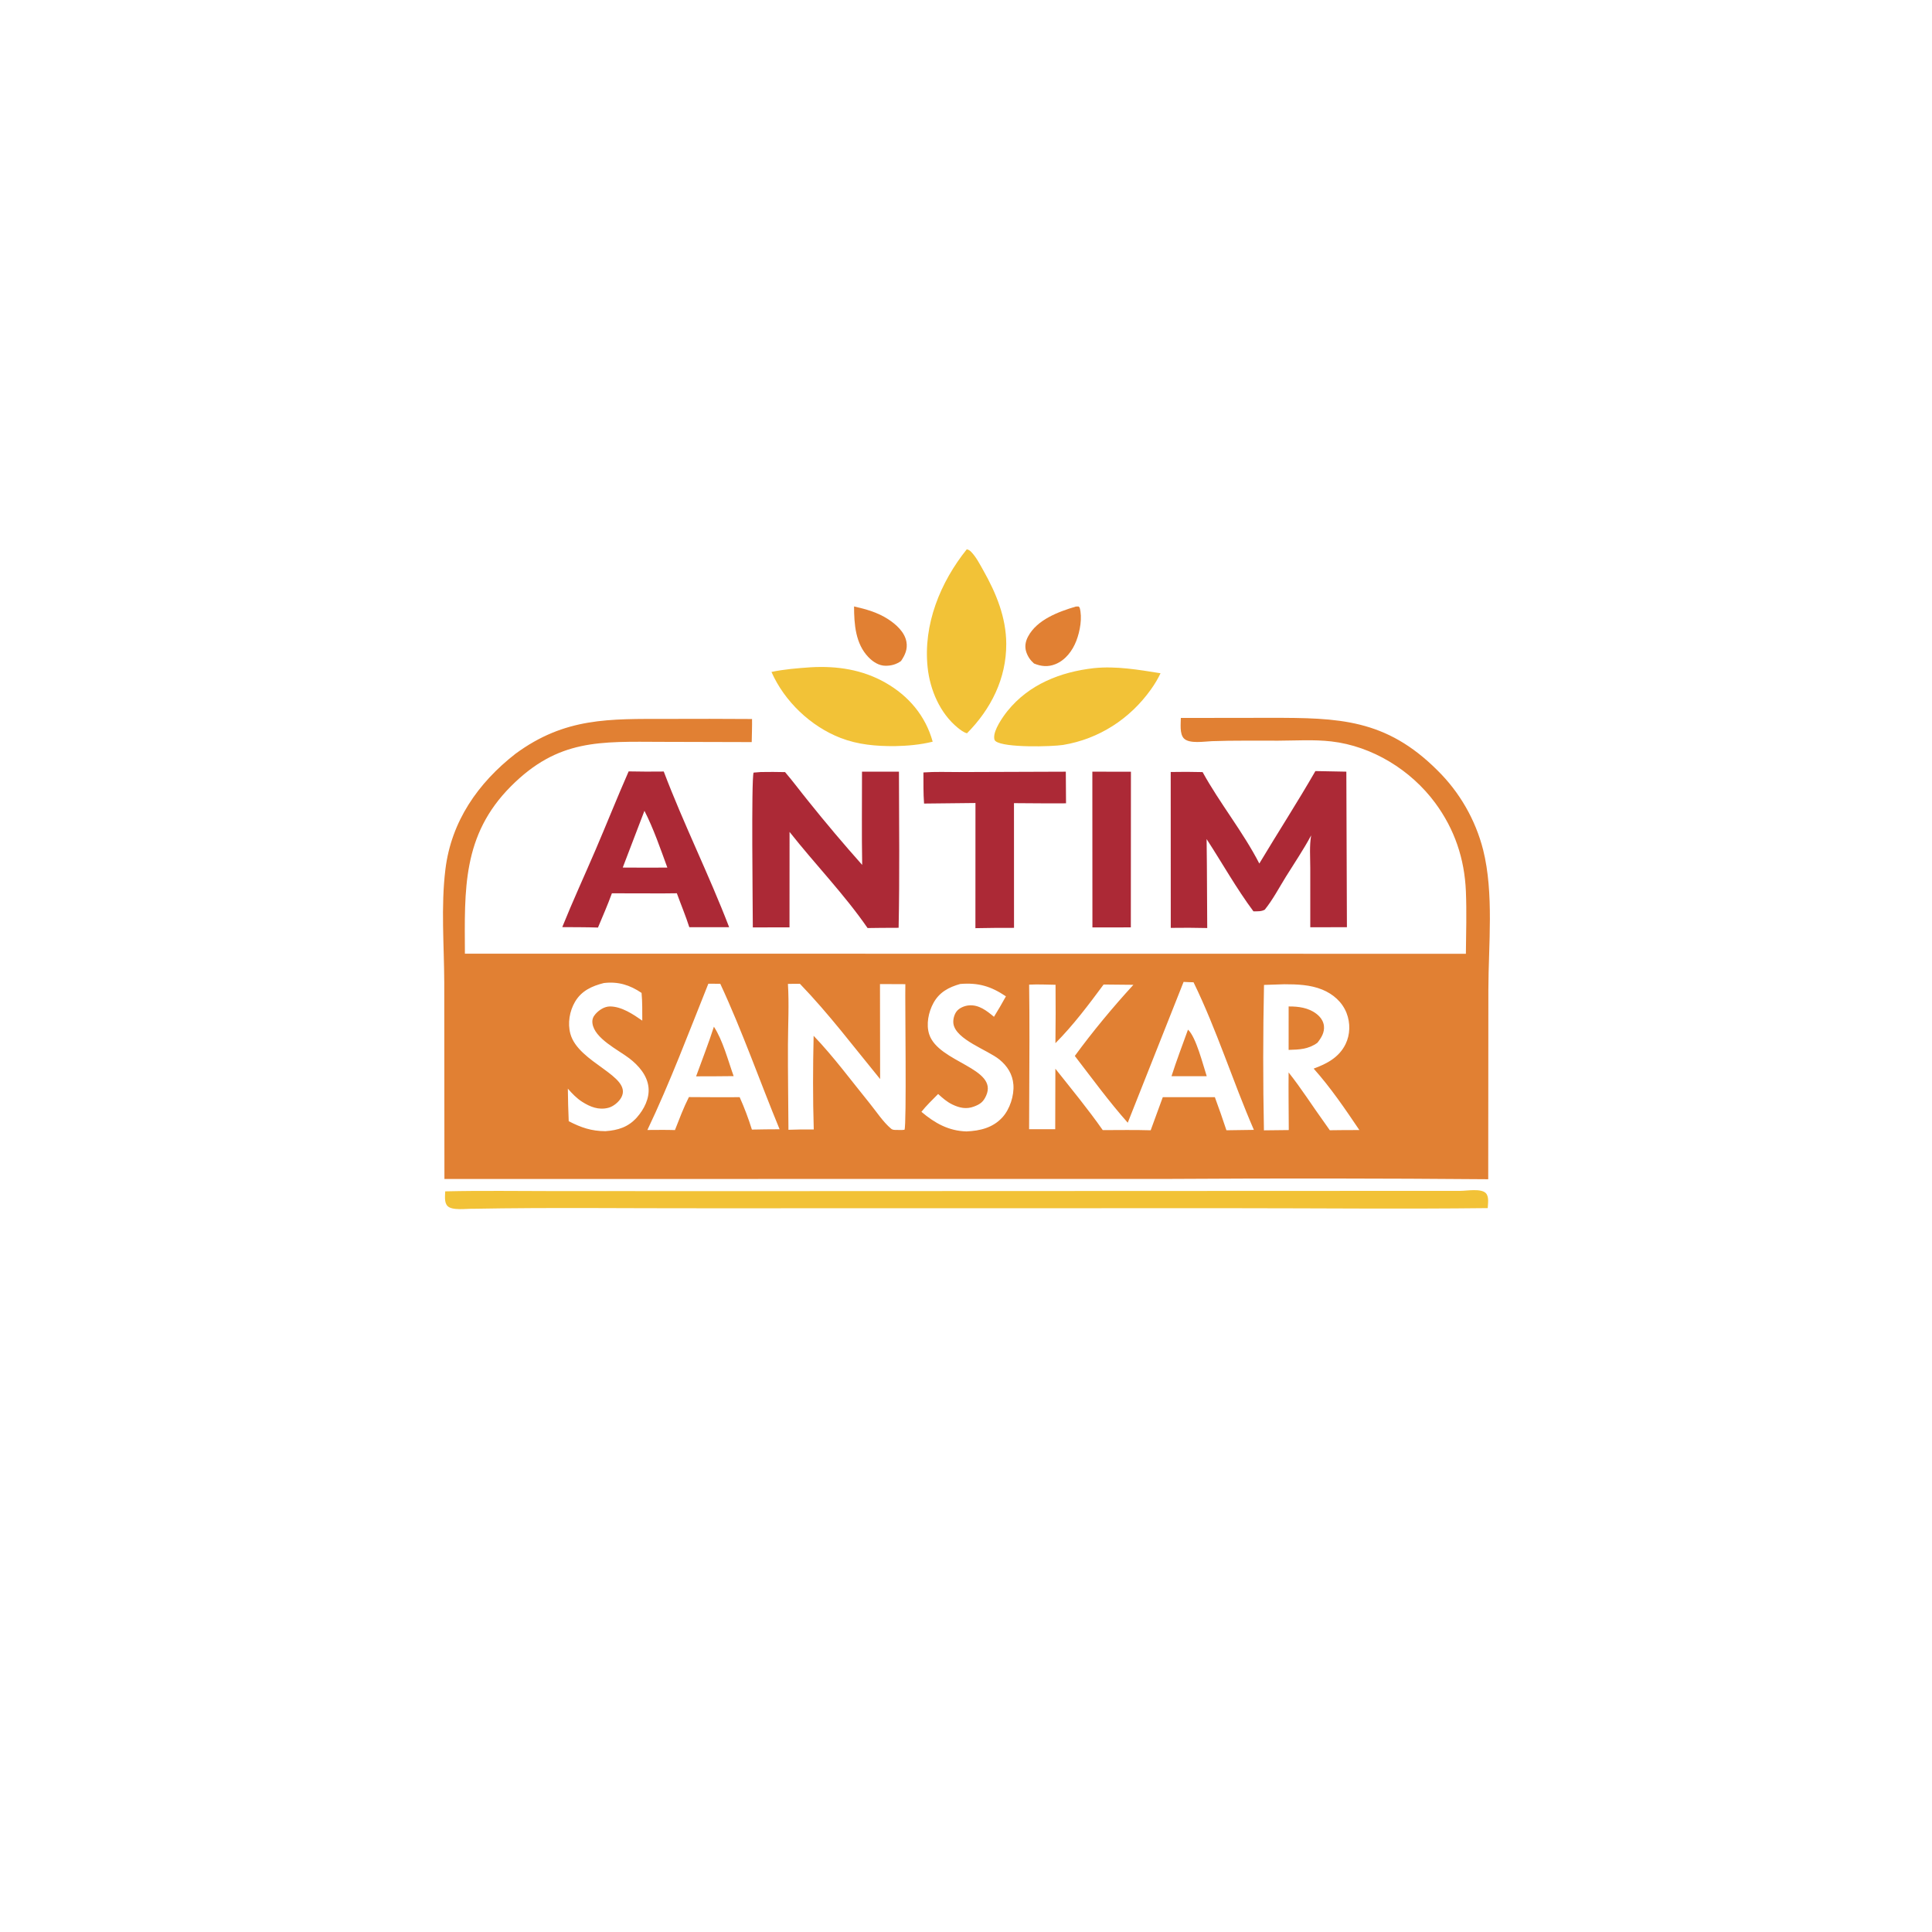 <?xml version="1.0" encoding="utf-8" ?>
<svg xmlns="http://www.w3.org/2000/svg" xmlns:xlink="http://www.w3.org/1999/xlink" width="977" height="977">
	<path fill="#E18033" transform="scale(0.954 0.954)" d="M452.712 321.46C459.063 322.896 465.221 324.627 470.743 328.201C474.968 330.936 479.543 335.015 480.472 340.188C481.177 344.114 479.753 347.232 477.596 350.408C475.126 352.156 472.475 352.92 469.431 352.906C465.892 352.889 462.781 350.864 460.392 348.402C453.438 341.237 452.748 330.88 452.712 321.46Z"/>
	<path fill="#E18033" transform="scale(0.954 0.954)" d="M570.259 321.525L571.707 321.471L572.285 322.047C573.824 327.355 572.493 334.62 570.527 339.703C568.498 344.948 564.789 349.912 559.438 352.063C555.542 353.63 551.908 353.284 548.118 351.709C546.203 350.049 544.859 348.111 544.035 345.693C543.055 342.821 543.547 340.068 544.944 337.428C549.697 328.442 561.145 324.233 570.259 321.525Z"/>
	<path fill="#AC2936" transform="scale(0.954 0.954)" d="M579.026 409.042L599.48 409.082L599.43 491.583L579.066 491.597L579.026 409.042Z"/>
	<path fill="#F2C237" transform="scale(0.954 0.954)" d="M429.816 353.705C443.694 352.921 457.122 354.92 469.345 361.876C481.657 368.883 490.604 379.434 494.395 393.148C487.885 394.774 480.968 395.377 474.275 395.504C464.44 395.556 454.895 394.766 445.643 391.197C429.749 385.066 415.795 371.753 408.936 356.18C415.833 354.732 422.801 354.194 429.816 353.705Z"/>
	<path fill="#F2C237" transform="scale(0.954 0.954)" d="M579.78 354.175C591.587 352.94 603.538 355.025 615.171 356.871C613.773 359.867 612.002 362.764 610.082 365.455C598.905 381.121 582.512 391.728 563.529 394.872C557.416 395.805 532.431 396.462 527.788 392.918C527.121 392.409 527.056 391.877 526.997 391.056C526.704 386.959 531.487 380.073 533.974 376.971C545.349 362.785 562.117 356.176 579.78 354.175Z"/>
	<path fill="#AC2936" transform="scale(0.954 0.954)" d="M508.378 409.248L564.964 409.052L565.074 425.819C555.885 425.915 546.679 425.764 537.488 425.729L537.508 484.125L537.514 491.83Q527.279 491.796 517.046 492.001L517.073 425.653L489.82 425.948C489.409 420.474 489.519 414.943 489.488 409.454C495.713 408.995 502.129 409.259 508.378 409.248Z"/>
	<path fill="#F2C237" transform="scale(0.954 0.954)" d="M512.468 291.166C513.424 291.408 514.011 291.741 514.694 292.435C517.412 295.201 519.298 298.935 521.194 302.287C528.021 314.361 533.352 327.242 533.392 341.345C533.445 359.675 525.294 375.874 512.575 388.697C510.779 388.215 509.077 386.893 507.653 385.734C498.248 378.081 492.969 365.629 491.717 353.799C489.309 331.032 498.403 308.709 512.468 291.166Z"/>
	<path fill="#AC2936" transform="scale(0.954 0.954)" d="M333.23 408.9Q342.536 409.097 351.843 408.968C362.407 436.848 375.813 463.649 386.499 491.482L365.394 491.501C363.456 485.45 360.95 479.483 358.779 473.5L351.375 473.575L324.351 473.521C322.131 479.659 319.493 485.654 316.973 491.674C310.674 491.448 304.341 491.508 298.037 491.446C303.616 477.597 309.869 464.058 315.753 450.341C321.662 436.564 327.191 422.622 333.23 408.9ZM341.603 429.788L330.1 459.876L342.405 459.928L353.743 459.892C350.068 449.863 346.463 439.309 341.603 429.788Z"/>
	<path fill="#AC2936" transform="scale(0.954 0.954)" d="M456.929 409.046L476.513 409.031C476.562 436.604 476.915 464.237 476.337 491.803L472.625 491.811C468.379 491.808 464.129 491.89 459.883 491.934C447.568 474.071 431.987 458.048 418.525 440.976L418.498 491.566L399.05 491.599C399.046 481.119 398.188 413.61 399.45 409.541L403.27 409.236Q409.707 409.116 416.144 409.274C420.348 414.169 424.221 419.437 428.299 424.45Q442.215 441.834 457.022 458.467C456.723 442.01 456.949 425.508 456.929 409.046Z"/>
	<path fill="#AC2936" transform="scale(0.954 0.954)" d="M697.266 408.726L713.665 409.039L713.971 491.495L694.549 491.515L694.546 460.106C694.542 454.46 694.047 448.385 695.005 442.819C691.018 450.312 686.122 457.471 681.646 464.694C678.069 470.464 674.682 476.926 670.425 482.201C668.58 483.238 666.487 483.042 664.424 483.086C655.421 471.018 647.833 457.424 639.598 444.775L639.74 458.618L639.926 491.927Q630.261 491.695 620.595 491.845L620.567 409.216Q629.019 409.04 637.469 409.266C646.634 425.903 658.888 440.92 667.534 457.736C677.356 441.339 687.728 425.298 697.266 408.726Z"/>
	<path fill="#F2C237" transform="scale(0.954 0.954)" d="M774.117 631.25C777.54 631.255 785.179 629.813 787.656 632.517C789.397 634.417 788.719 638.022 788.603 640.395C743.41 640.921 698.151 640.445 652.951 640.44L374.096 640.484C333.032 640.548 291.878 639.991 250.826 640.742C247.365 640.618 239.642 641.846 237.191 639.257C235.4 637.366 235.942 633.917 235.99 631.509C255.578 631.05 275.241 631.373 294.836 631.376L399.539 631.396L774.117 631.25Z"/>
	<path fill="#E18033" transform="scale(0.954 0.954)" d="M625.933 380.568L673.509 380.506C709.516 380.494 734.581 380.979 761.987 408.381Q763.082 409.46 764.139 410.575Q765.196 411.69 766.215 412.84Q767.234 413.991 768.214 415.175Q769.193 416.359 770.132 417.576Q771.07 418.793 771.967 420.04Q772.864 421.288 773.718 422.566Q774.572 423.843 775.382 425.149Q776.193 426.455 776.958 427.788Q777.724 429.12 778.443 430.478Q779.163 431.835 779.837 433.217Q780.51 434.598 781.136 436.001Q781.763 437.405 782.341 438.829Q782.919 440.252 783.449 441.695Q783.978 443.137 784.459 444.597Q784.939 446.057 785.37 447.532Q785.801 449.007 786.181 450.496C791.963 473.59 789.006 500.824 788.949 524.583L788.872 625.085Q705.201 624.398 621.528 624.912L235.582 624.959L235.493 520.756C235.408 500.914 233.688 480.615 236.093 460.873C239.196 435.402 253.335 415.072 273.25 399.549C299.558 380.208 322.912 381.097 353.757 381.074Q376.199 380.972 398.641 381.128C398.705 385.199 398.535 389.296 398.467 393.368L350.741 393.24C318.1 393.13 295.932 391.638 270.85 416.777C244.931 442.754 246.29 471.621 246.432 505.516L777.032 505.578C777.149 494.566 777.495 483.485 777.037 472.48C776.317 455.181 771.045 439.523 760.723 425.559C747.855 408.149 727.305 395.481 705.684 393.009C696.43 391.951 686.952 392.578 677.648 392.618C665.902 392.669 654.104 392.447 642.369 392.875C638.436 393.019 630.417 394.398 627.545 391.409C625.22 388.99 625.918 383.621 625.933 380.568ZM627.394 520.483L597.793 595.13C587.822 583.882 578.896 571.644 569.735 559.733C579.21 546.765 589.939 533.857 600.782 522.027Q592.89 521.908 584.997 521.871C576.996 532.673 568.944 543.411 559.455 552.969Q559.661 537.489 559.518 522.009C554.868 521.93 550.166 521.7 545.521 521.932Q545.702 536.59 545.684 551.25L545.503 598.578L559.349 598.57L559.428 566.506C567.932 577.229 576.686 587.834 584.544 599.046C593.005 599.032 601.491 598.886 609.949 599.136L616.372 581.573L643.97 581.587Q647.19 590.304 650.099 599.13L664.653 598.921C653.428 573.085 645.027 546.013 632.672 520.689C630.917 520.623 629.144 520.611 627.394 520.483ZM680.8 521.73L670.02 522.082Q669.206 560.624 669.982 599.165L683.15 599.018C683.111 588.839 682.962 578.649 683.062 568.471C689.839 576.997 695.693 586.28 702.073 595.107L704.904 599.119Q712.738 598.996 720.574 599.015C712.984 587.777 705.392 576.577 696.344 566.443C703.326 563.888 709.806 560.51 713.245 553.472C715.735 548.374 715.84 542.279 713.792 537.012C711.503 531.128 706.644 526.914 700.883 524.561C694.543 521.972 687.557 521.737 680.8 521.73ZM417.66 521.53C418.331 532.147 417.722 543.041 417.674 553.699C417.606 568.75 417.87 583.818 417.939 598.872C422.418 598.683 426.869 598.66 431.351 598.706C430.844 582.252 430.905 565.508 431.285 549.048C441.907 560.153 451.273 572.875 460.967 584.808C464.441 589.086 468.158 594.811 472.361 598.302C473.237 599.03 474.154 598.93 475.232 598.959C476.196 598.985 477.161 598.967 478.125 598.985L479.454 598.867C480.64 596.529 479.688 530.64 479.906 521.686L466.458 521.626L466.531 571.979C452.503 554.875 439.407 537.445 424.015 521.487L417.66 521.53ZM375.476 521.445C365.097 547.317 355.159 573.817 343.172 598.975C348.031 598.97 352.917 598.854 357.772 599.027C360.089 593.137 362.313 587.191 365.177 581.539L381.375 581.625L392.081 581.589Q395.833 589.987 398.564 598.77Q405.904 598.608 413.245 598.597C402.659 572.961 393.513 546.639 381.8 521.478L375.476 521.445ZM508.986 521.581C502.93 523.291 497.952 525.906 494.798 531.66C492.177 536.443 490.818 543.006 492.558 548.295C497.475 563.239 529.321 566.093 522.728 580.79C521.249 584.089 519.616 585.304 516.234 586.574C512.237 588.074 508.605 587.284 504.857 585.485C501.934 584.081 499.651 582.055 497.279 579.899C494.293 582.972 491.068 585.984 488.422 589.356C495.522 595.352 502.795 599.462 512.297 599.746C519.511 599.42 526.328 597.821 531.393 592.232C535.314 587.905 537.623 580.728 537.178 574.956C536.752 569.452 533.989 565.084 529.778 561.643C523.585 556.582 506.714 551.12 505.397 542.711C505.072 540.637 505.724 537.979 506.953 536.272C508.371 534.304 511.246 533.129 513.6 532.93C518.897 532.48 523.068 535.796 526.881 538.985Q530.191 533.641 533.218 528.132C525.23 522.77 518.601 520.804 508.986 521.581ZM320.084 521.086C313.787 522.667 308.208 525.194 304.79 531.057C301.89 536.032 300.827 542.364 302.331 547.954C306.511 563.493 335.292 570.324 329.4 581.632C328.117 584.094 325.135 586.543 322.439 587.23C317.335 588.531 312.83 586.755 308.558 584.02C305.635 582.149 303.274 579.662 301.004 577.064Q301.092 585.7 301.466 594.328C308.006 597.693 313.513 599.588 320.93 599.613C327.56 599.138 333.027 597.465 337.59 592.332C341.388 588.06 344.364 582.233 343.756 576.389C343.091 569.987 338.507 564.788 333.589 561.007C327.724 556.497 315.022 550.466 314.037 542.373C313.798 540.413 314.401 538.91 315.683 537.477C317.58 535.358 320.428 533.487 323.358 533.494C329.485 533.509 335.616 537.643 340.459 541.012C340.434 536.123 340.54 531.193 340.079 526.322C333.874 522.112 327.64 520.174 320.084 521.086Z"/>
	<path fill="#E18033" transform="scale(0.954 0.954)" d="M378.423 544.229C383.224 551.586 385.895 562.102 388.888 570.43L378.375 570.523L368.992 570.542C372.143 561.78 375.597 553.102 378.423 544.229Z"/>
	<path fill="#E18033" transform="scale(0.954 0.954)" d="M683.076 533.5C688.249 533.459 693.489 534.137 697.739 537.353C699.807 538.918 701.486 541.124 701.788 543.762C702.19 547.275 700.404 550.119 698.323 552.751C693.558 556.214 688.727 556.365 683.069 556.525L683.076 533.5Z"/>
	<path fill="#E18033" transform="scale(0.954 0.954)" d="M629.72 545.793C634.019 549.677 637.685 564.49 639.657 570.46L631.25 570.477L620.991 570.457C623.638 562.163 626.774 553.987 629.72 545.793Z"/>
</svg>
